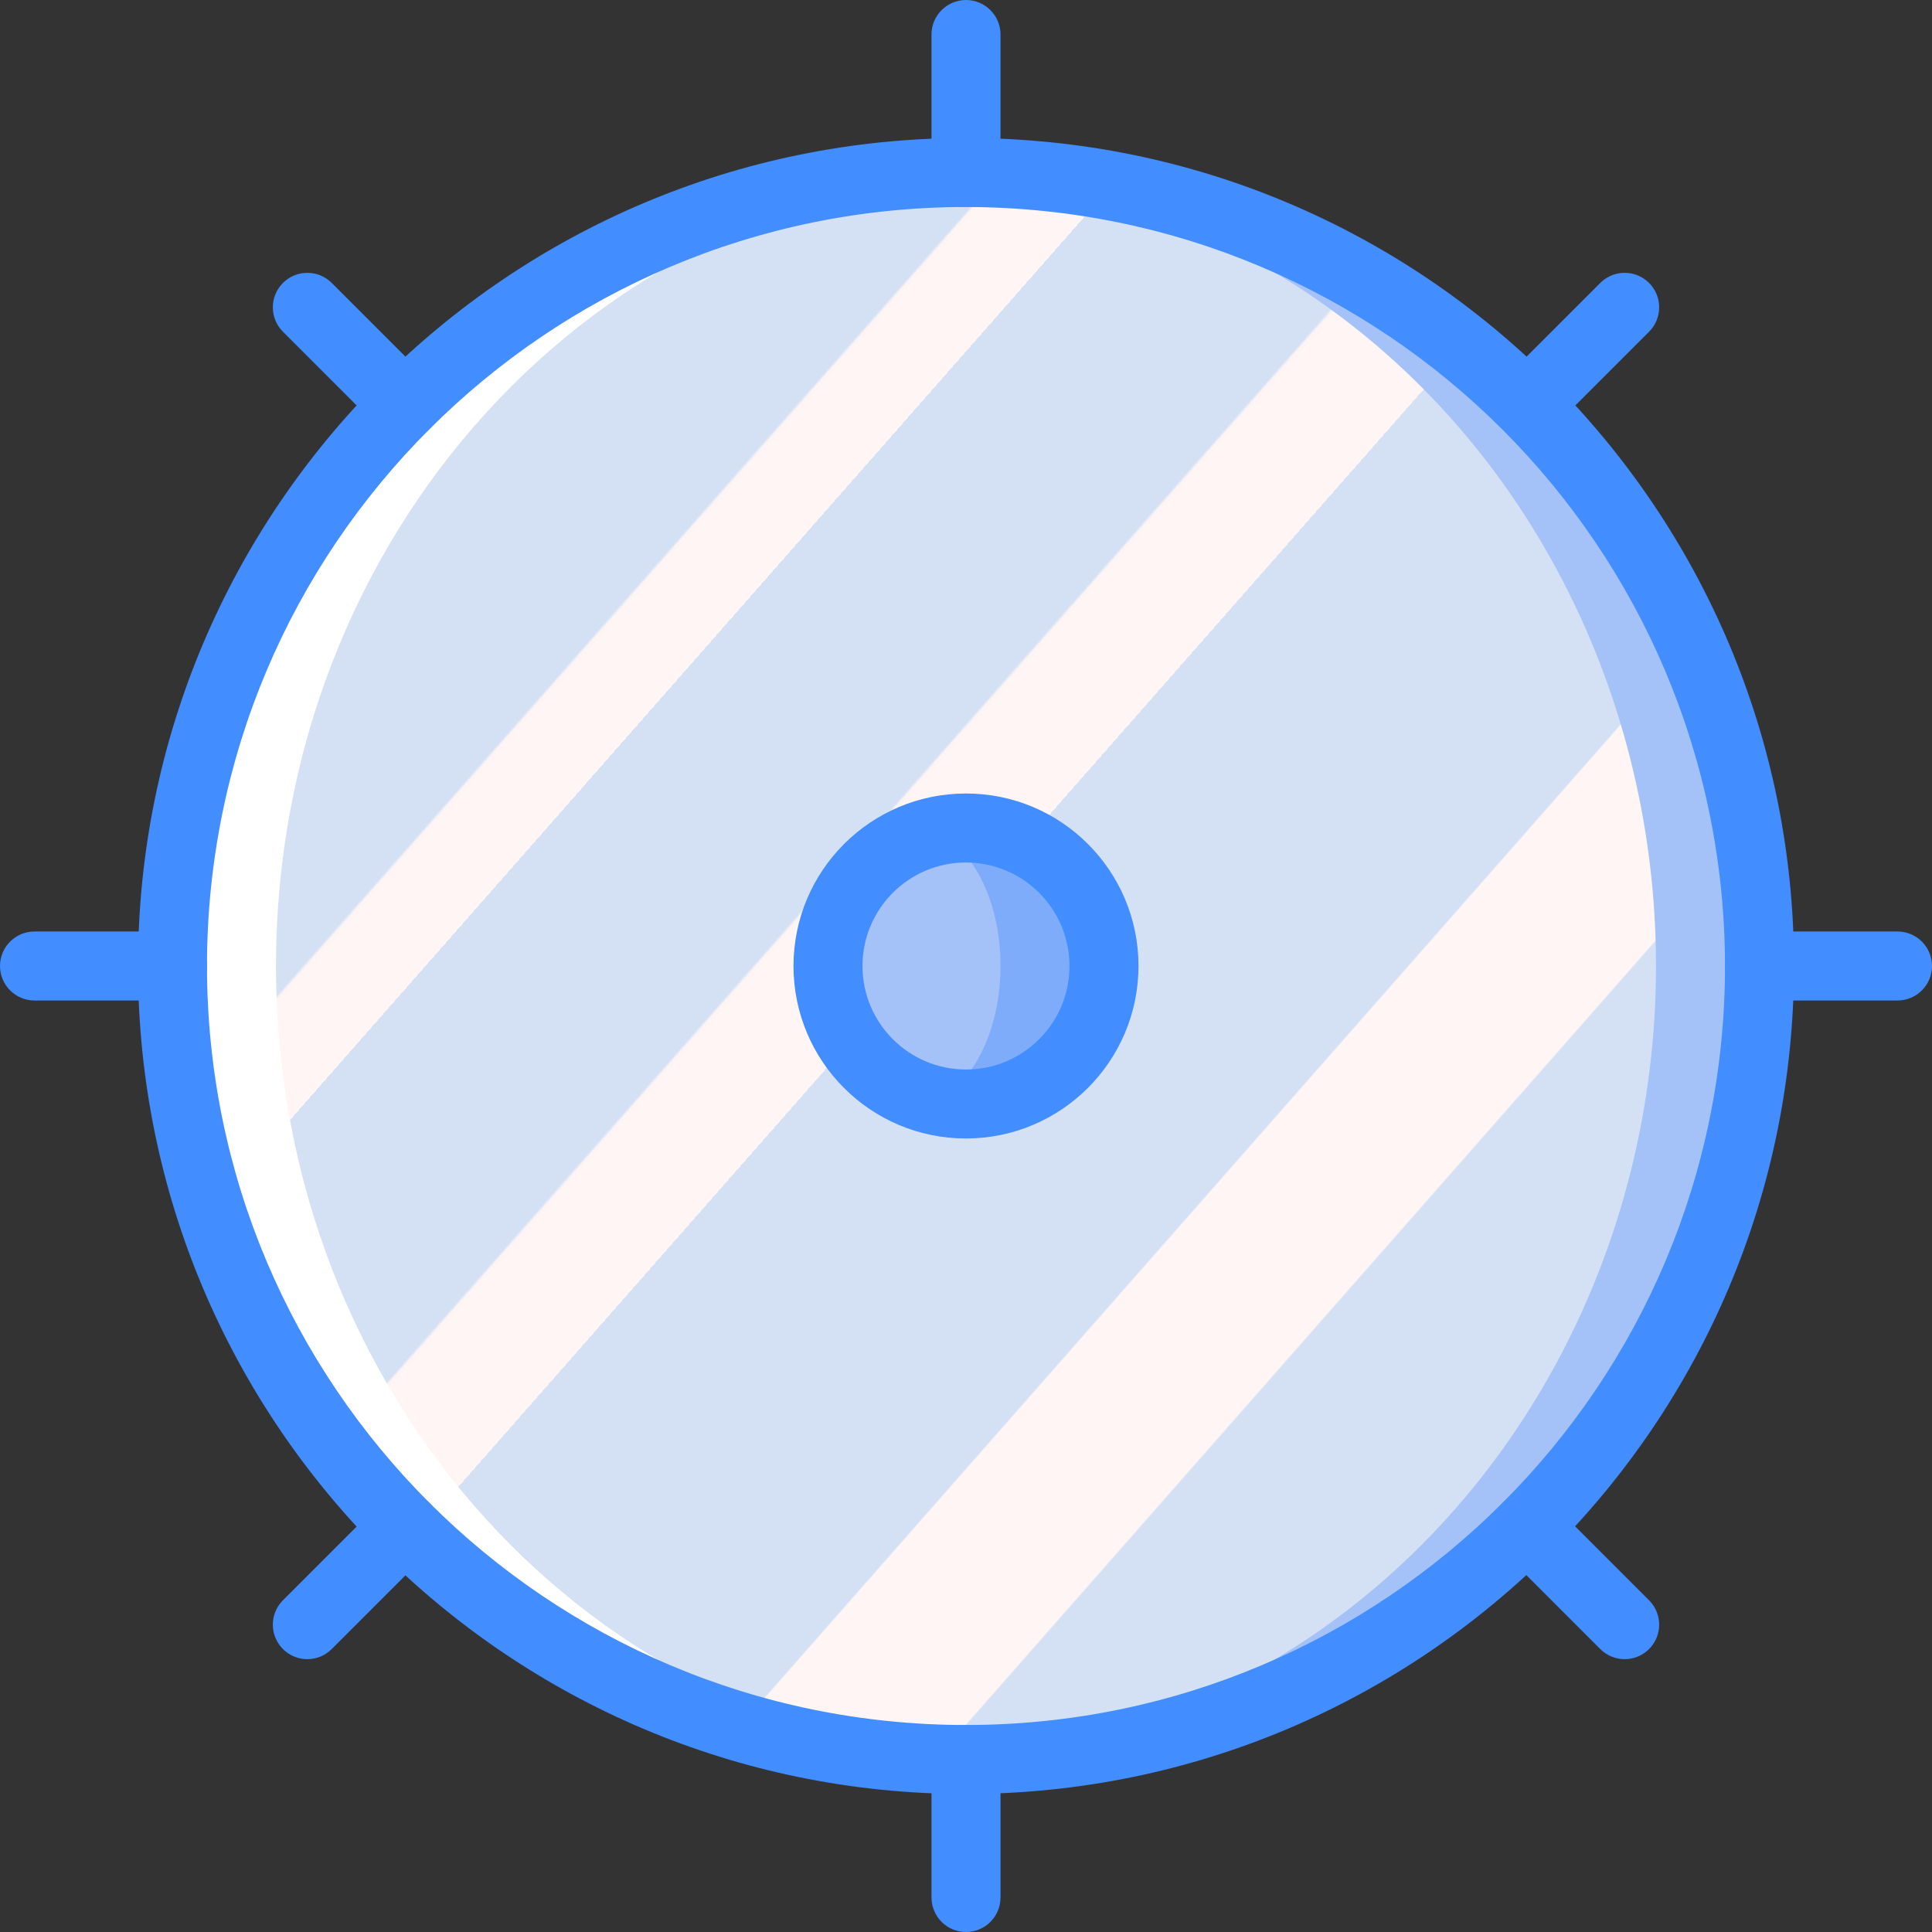 <svg xmlns="http://www.w3.org/2000/svg" xmlns:xlink="http://www.w3.org/1999/xlink" id="Capa_1" x="0" y="0" version="1.1" viewBox="0 0 512 512" style="enable-background:new 0 0 512 512" xml:space="preserve"><rect x="0" y="0" width="512" height="512" fill="#333333" stroke="none"/><g><circle style="fill:#a4c2f7" cx="256" cy="256" r="210.286"/><linearGradient id="SVGID_1_" x1="-48.742" x2="-48.009" y1="652.512" y2="651.827" gradientTransform="matrix(393.143 0 0 -420.571 19260.715 274539.875)" gradientUnits="userSpaceOnUse"><stop offset="0" style="stop-color:#d4e1f4"/><stop offset=".172" style="stop-color:#d4e1f4"/><stop offset=".2" style="stop-color:#d4e1f4"/><stop offset=".2" style="stop-color:#dae4f4"/><stop offset=".201" style="stop-color:#ebebf4"/><stop offset=".201" style="stop-color:#f6f1f4"/><stop offset=".202" style="stop-color:#fdf4f4"/><stop offset=".205" style="stop-color:#fff5f4"/><stop offset=".252" style="stop-color:#fff5f4"/><stop offset=".26" style="stop-color:#fff5f4"/><stop offset=".26" style="stop-color:#d4e1f4"/><stop offset=".397" style="stop-color:#d4e1f4"/><stop offset=".42" style="stop-color:#d4e1f4"/><stop offset=".42" style="stop-color:#dae4f4"/><stop offset=".421" style="stop-color:#ebebf4"/><stop offset=".421" style="stop-color:#f6f1f4"/><stop offset=".422" style="stop-color:#fdf4f4"/><stop offset=".425" style="stop-color:#fff5f4"/><stop offset=".489" style="stop-color:#fff5f4"/><stop offset=".5" style="stop-color:#fff5f4"/><stop offset=".5" style="stop-color:#f9f2f4"/><stop offset=".5" style="stop-color:#e8ebf4"/><stop offset=".5" style="stop-color:#dde5f4"/><stop offset=".5" style="stop-color:#d6e2f4"/><stop offset=".501" style="stop-color:#d4e1f4"/><stop offset=".706" style="stop-color:#d4e1f4"/><stop offset=".74" style="stop-color:#d4e1f4"/><stop offset=".741" style="stop-color:#fff5f4"/><stop offset=".835" style="stop-color:#fff5f4"/><stop offset=".85" style="stop-color:#fff5f4"/><stop offset=".851" style="stop-color:#d4e1f4"/></linearGradient><ellipse style="fill:url(#SVGID_1_)" cx="242.286" cy="256" rx="196.571" ry="210.286"/><circle style="fill:#7facfa" cx="256" cy="256" r="36.571"/><ellipse style="fill:#a4c2f7" cx="242.286" cy="256" rx="22.857" ry="36.571"/><path style="fill:#fff" d="M256,466.286c2.377,0,4.73-0.101,7.088-0.179C157.599,462.362,73.143,369.761,73.143,256 c0-113.759,84.456-206.362,189.945-210.107c-2.358-0.078-4.711-0.179-7.088-0.179C139.862,45.714,45.714,139.862,45.714,256 S139.862,466.286,256,466.286z"/><g><path style="fill:#428dff" d="M256,301.714c-25.247,0-45.714-20.467-45.714-45.714c0-25.247,20.467-45.714,45.714-45.714 c25.247,0,45.714,20.467,45.714,45.714C301.685,281.235,281.235,301.685,256,301.714L256,301.714z M256,228.571 c-15.148,0-27.429,12.28-27.429,27.429c0,15.148,12.28,27.429,27.429,27.429c15.148,0,27.429-12.28,27.429-27.429 C283.412,240.858,271.142,228.588,256,228.571L256,228.571z"/><path style="fill:#428dff" d="M256,475.429c-121.187,0-219.429-98.242-219.429-219.429S134.813,36.571,256,36.571 S475.429,134.813,475.429,256C475.29,377.13,377.13,475.29,256,475.429z M256,54.857C144.912,54.857,54.857,144.912,54.857,256 S144.912,457.143,256,457.143S457.143,367.088,457.143,256C457.017,144.964,367.036,54.983,256,54.857z"/><path style="fill:#428dff" d="M256,54.857c-2.425,0.001-4.752-0.961-6.466-2.676c-1.715-1.715-2.678-4.041-2.676-6.467V9.143 C246.857,4.093,250.951,0,256,0c5.049,0,9.143,4.093,9.143,9.143v36.571c0.001,2.425-0.961,4.752-2.676,6.467 C260.752,53.896,258.425,54.859,256,54.857z"/><path style="fill:#428dff" d="M256,512c-2.425,0.001-4.752-0.961-6.466-2.676c-1.715-1.715-2.678-4.041-2.676-6.466v-36.571 c0-5.049,4.093-9.143,9.143-9.143c5.049,0,9.143,4.093,9.143,9.143v36.571c0.001,2.425-0.961,4.752-2.676,6.466 C260.752,511.039,258.425,512.001,256,512z"/><path style="fill:#428dff" d="M502.857,265.143h-36.571c-5.049,0-9.143-4.093-9.143-9.143c0-5.049,4.093-9.143,9.143-9.143 h36.571c5.049,0,9.143,4.093,9.143,9.143C512,261.049,507.907,265.143,502.857,265.143z"/><path style="fill:#428dff" d="M45.714,265.143H9.143C4.093,265.143,0,261.049,0,256c0-5.049,4.093-9.143,9.143-9.143h36.571 c5.049,0,9.143,4.093,9.143,9.143C54.857,261.049,50.764,265.143,45.714,265.143z"/><path style="fill:#428dff" d="M404.696,116.446c-3.697-0.001-7.03-2.228-8.445-5.644c-1.415-3.416-0.633-7.348,1.981-9.963 l25.857-25.857c2.309-2.309,5.676-3.211,8.83-2.366c3.155,0.845,5.619,3.309,6.464,6.464c0.845,3.155-0.057,6.521-2.366,8.83 l-25.857,25.857C409.448,115.485,407.122,116.449,404.696,116.446L404.696,116.446z"/><path style="fill:#428dff" d="M81.446,439.696c-3.697-0.001-7.03-2.228-8.445-5.644c-1.415-3.416-0.633-7.348,1.981-9.963 l25.857-25.857c3.57-3.57,9.358-3.57,12.929,0c3.57,3.57,3.57,9.358,0,12.929l-25.857,25.857 C86.198,438.736,83.872,439.7,81.446,439.696L81.446,439.696z"/><path style="fill:#428dff" d="M430.554,439.696c-2.425,0.003-4.752-0.961-6.464-2.679l-25.857-25.857 c-2.309-2.309-3.211-5.676-2.366-8.83c0.845-3.155,3.31-5.619,6.464-6.464c3.155-0.845,6.521,0.057,8.83,2.366l25.857,25.857 c2.614,2.615,3.396,6.547,1.981,9.963C437.584,437.468,434.251,439.695,430.554,439.696L430.554,439.696z"/><path style="fill:#428dff" d="M107.304,116.446c-2.425,0.003-4.752-0.961-6.464-2.679L74.982,87.91 c-3.57-3.57-3.57-9.358,0-12.929c3.57-3.57,9.358-3.57,12.929,0l25.857,25.857c2.614,2.615,3.396,6.547,1.981,9.963 C114.334,114.218,111.001,116.445,107.304,116.446L107.304,116.446z"/></g></g></svg>